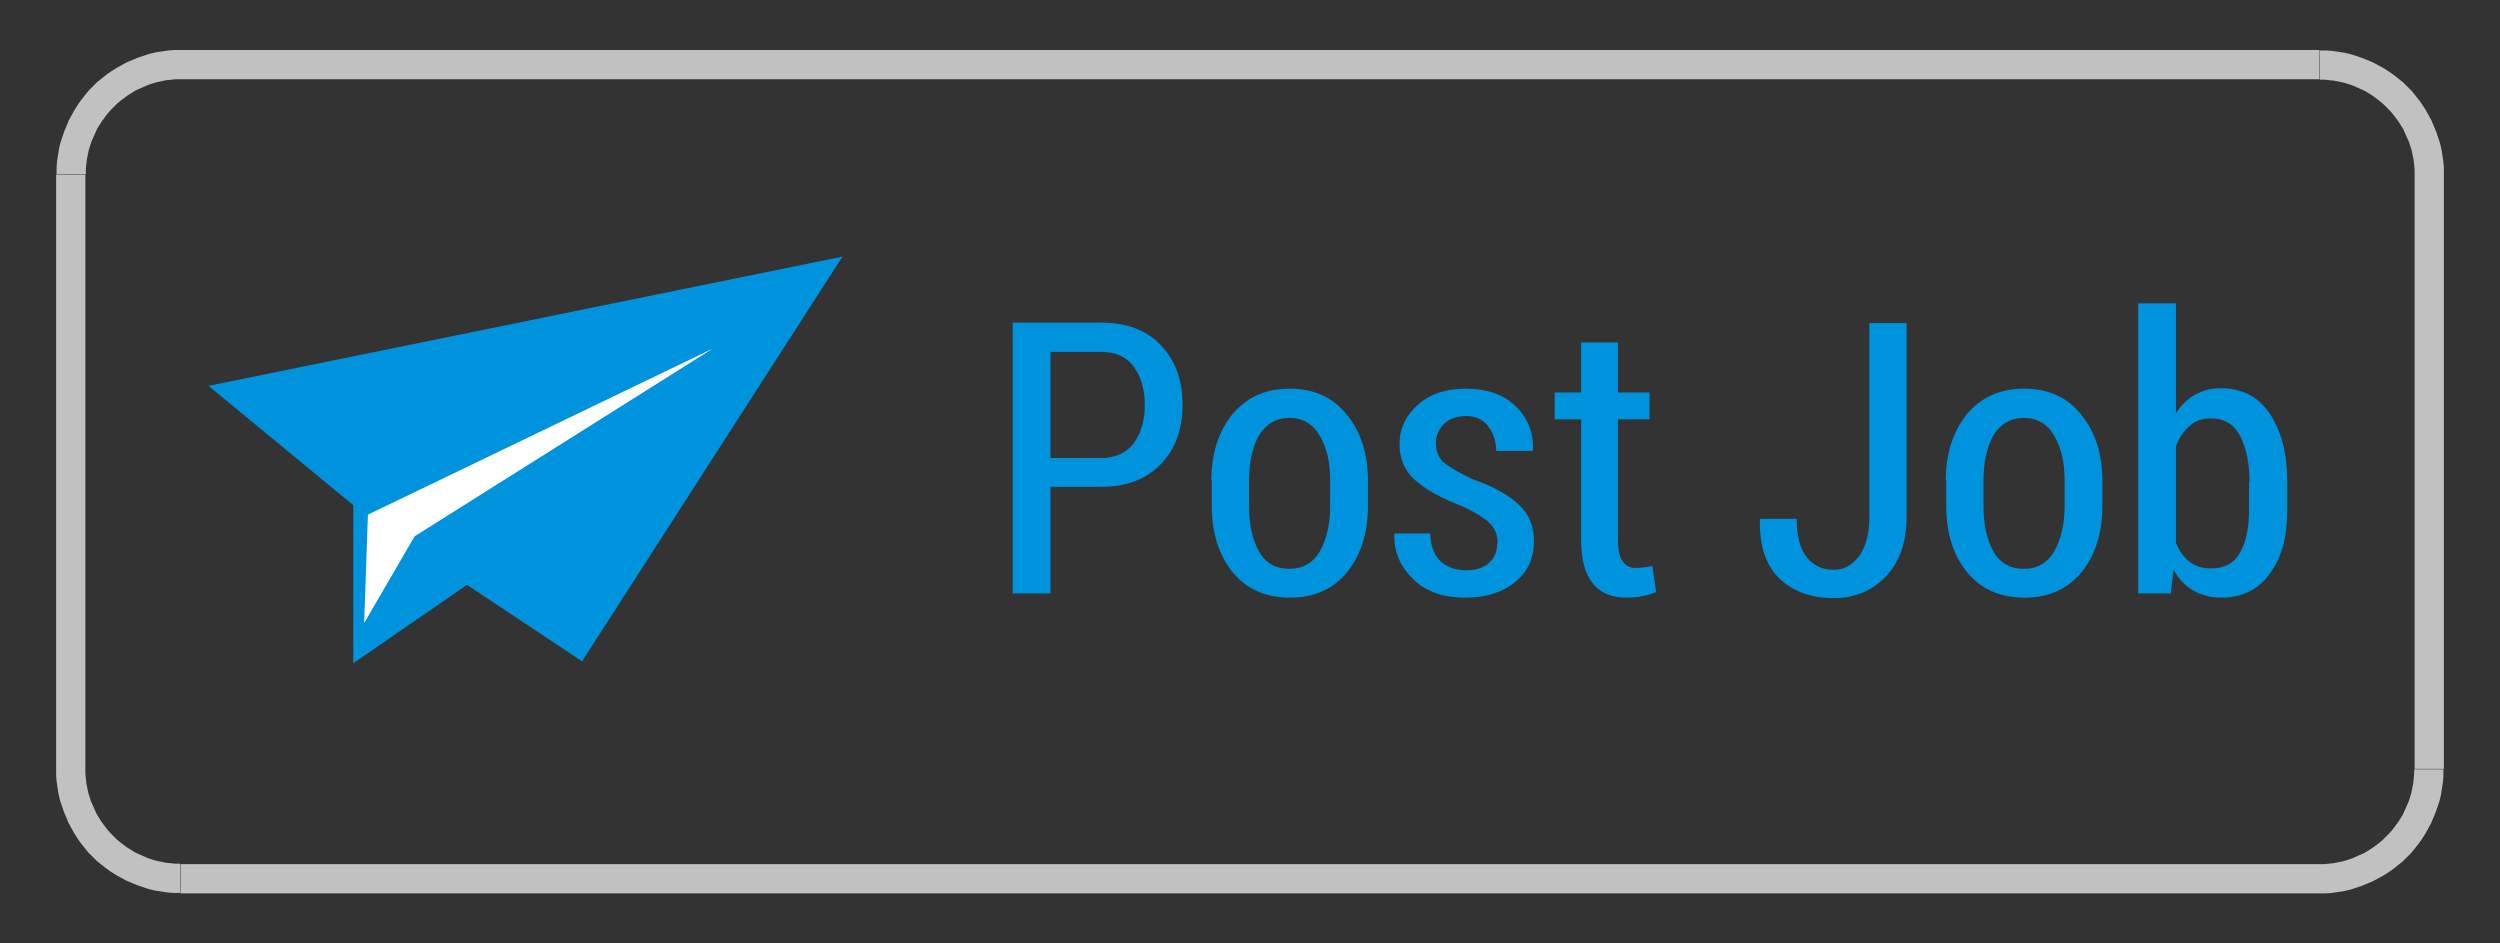 <?xml version="1.0" encoding="UTF-8"?>
<!DOCTYPE svg PUBLIC "-//W3C//DTD SVG 1.1//EN" "http://www.w3.org/Graphics/SVG/1.1/DTD/svg11.dtd">
<!-- Creator: CorelDRAW -->
<svg xmlns="http://www.w3.org/2000/svg" xml:space="preserve" width="5.3in" height="2in" style="shape-rendering:geometricPrecision; text-rendering:geometricPrecision; image-rendering:optimizeQuality; fill-rule:evenodd; clip-rule:evenodd"
viewBox="0 0 5.3 2"
 xmlns:xlink="http://www.w3.org/1999/xlink">
 <rect x="0" y="0" width="5.3" height="2" fill="#333333" stroke="none"/>
 <defs>
  <style type="text/css">
   <![CDATA[
    .fil2 {fill:#0093DD}
    .fil3 {fill:white}
    .fil1 {fill:#0093DD;fill-rule:nonzero}
    .fil0 {fill:#C2C1C1;fill-rule:nonzero}
   ]]>
  </style>
 </defs>
 <g id="Layer_x0020_1">
  <g>
   <path class="fil0" d="M4.917 0.168l0 0 -4.534 0 0 -0.062 4.534 0 0 0.062zm0.264 0.202l-0.062 0 0 0 -0 -0.01 -0.001 -0.01 -0.001 -0.01 -0.002 -0.01 -0.002 -0.01 -0.003 -0.01 -0.003 -0.009 -0.004 -0.009 -0.004 -0.009 -0.004 -0.009 -0.005 -0.008 -0.005 -0.008 -0.006 -0.008 -0.006 -0.008 -0.006 -0.007 -0.007 -0.007 -0.007 -0.007 -0.007 -0.006 -0.008 -0.006 -0.008 -0.006 -0.008 -0.005 -0.008 -0.005 -0.009 -0.004 -0.009 -0.004 -0.009 -0.004 -0.009 -0.003 -0.01 -0.003 -0.01 -0.002 -0.01 -0.002 -0.01 -0.001 -0.01 -0.001 -0.01 -0 0 -0.062 0.014 0 0.013 0.001 0.013 0.002 0.013 0.002 0.013 0.003 0.012 0.004 0.012 0.004 0.012 0.005 0.012 0.005 0.011 0.006 0.011 0.006 0.011 0.007 0.01 0.007 0.01 0.008 0.01 0.008 0.009 0.009 0.009 0.009 0.008 0.01 0.008 0.01 0.007 0.01 0.007 0.011 0.006 0.011 0.006 0.011 0.005 0.012 0.005 0.012 0.004 0.012 0.004 0.012 0.003 0.013 0.002 0.013 0.002 0.013 0.001 0.013 0 0.014 0 0zm-0.062 1.26l0 0 0 -1.26 0.062 0 0 1.26 -0.062 0zm-0.202 0.264l0 -0.062 0 0 0.01 -0 0.01 -0.001 0.01 -0.001 0.01 -0.002 0.01 -0.002 0.01 -0.003 0.009 -0.003 0.009 -0.004 0.009 -0.004 0.009 -0.004 0.008 -0.005 0.008 -0.005 0.008 -0.006 0.008 -0.006 0.007 -0.006 0.007 -0.007 0.007 -0.007 0.006 -0.007 0.006 -0.008 0.006 -0.008 0.005 -0.008 0.005 -0.008 0.004 -0.009 0.004 -0.009 0.004 -0.009 0.003 -0.009 0.003 -0.01 0.002 -0.01 0.002 -0.01 0.001 -0.01 0.001 -0.01 0 -0.01 0.062 0 -0 0.014 -0.001 0.013 -0.002 0.013 -0.002 0.013 -0.003 0.013 -0.004 0.012 -0.004 0.012 -0.005 0.012 -0.005 0.012 -0.006 0.011 -0.006 0.011 -0.007 0.011 -0.007 0.01 -0.008 0.01 -0.008 0.01 -0.009 0.009 -0.009 0.009 -0.01 0.008 -0.01 0.008 -0.01 0.007 -0.011 0.007 -0.011 0.006 -0.011 0.006 -0.012 0.005 -0.012 0.005 -0.012 0.004 -0.012 0.004 -0.013 0.003 -0.013 0.002 -0.013 0.002 -0.013 0.001 -0.014 0 0 0zm-4.534 -0.062l0 0 4.534 0 0 0.062 -4.534 0 0 -0.062zm-0.264 -0.202l0.062 0 0 0 0 0.01 0.001 0.01 0.001 0.01 0.002 0.01 0.002 0.01 0.003 0.01 0.003 0.009 0.004 0.009 0.004 0.009 0.004 0.009 0.005 0.008 0.005 0.008 0.006 0.008 0.006 0.008 0.006 0.007 0.007 0.007 0.007 0.007 0.007 0.006 0.008 0.006 0.008 0.006 0.008 0.005 0.008 0.005 0.009 0.004 0.009 0.004 0.009 0.004 0.009 0.003 0.01 0.003 0.01 0.002 0.01 0.002 0.01 0.001 0.01 0.001 0.01 0 0 0.062 -0.014 -0 -0.013 -0.001 -0.013 -0.002 -0.013 -0.002 -0.013 -0.003 -0.012 -0.004 -0.012 -0.004 -0.012 -0.005 -0.012 -0.005 -0.011 -0.006 -0.011 -0.006 -0.011 -0.007 -0.01 -0.007 -0.01 -0.008 -0.01 -0.008 -0.009 -0.009 -0.009 -0.009 -0.008 -0.01 -0.008 -0.01 -0.007 -0.01 -0.007 -0.011 -0.006 -0.011 -0.006 -0.011 -0.005 -0.012 -0.005 -0.012 -0.004 -0.012 -0.004 -0.012 -0.003 -0.013 -0.002 -0.013 -0.002 -0.013 -0.001 -0.013 -0 -0.014 0 0zm0.062 -1.26l0 0 0 1.26 -0.062 0 0 -1.26 0.062 0zm0.202 -0.264l0 0.062 0 0 -0.01 0 -0.01 0.001 -0.01 0.001 -0.01 0.002 -0.01 0.002 -0.01 0.003 -0.009 0.003 -0.009 0.004 -0.009 0.004 -0.009 0.004 -0.008 0.005 -0.008 0.005 -0.008 0.006 -0.008 0.006 -0.007 0.006 -0.007 0.007 -0.007 0.007 -0.006 0.007 -0.006 0.008 -0.006 0.008 -0.005 0.008 -0.005 0.008 -0.004 0.009 -0.004 0.009 -0.004 0.009 -0.003 0.009 -0.003 0.01 -0.002 0.01 -0.002 0.01 -0.001 0.01 -0.001 0.01 -0 0.01 -0.062 0 0 -0.014 0.001 -0.013 0.002 -0.013 0.002 -0.013 0.003 -0.013 0.004 -0.012 0.004 -0.012 0.005 -0.012 0.005 -0.012 0.006 -0.011 0.006 -0.011 0.007 -0.011 0.007 -0.01 0.008 -0.01 0.008 -0.01 0.009 -0.009 0.009 -0.009 0.01 -0.008 0.01 -0.008 0.01 -0.007 0.011 -0.007 0.011 -0.006 0.011 -0.006 0.012 -0.005 0.012 -0.005 0.012 -0.004 0.012 -0.004 0.013 -0.003 0.013 -0.002 0.013 -0.002 0.013 -0.001 0.014 -0 0 0z"/>
  </g>
  <path class="fil1" d="M2.227 1.032l0 0.226 -0.08 0 0 -0.574 0.188 0c0.054,0 0.096,0.016 0.126,0.048 0.031,0.032 0.046,0.074 0.046,0.126 0,0.052 -0.015,0.094 -0.046,0.126 -0.031,0.032 -0.073,0.048 -0.126,0.048l-0.108 0zm0 -0.061l0.108 0c0.03,0 0.053,-0.011 0.069,-0.032 0.015,-0.021 0.023,-0.048 0.023,-0.08 0,-0.033 -0.008,-0.06 -0.023,-0.081 -0.015,-0.021 -0.038,-0.032 -0.069,-0.032l-0.108 0 0 0.225zm0.341 0.048c0,-0.057 0.015,-0.103 0.044,-0.14 0.03,-0.036 0.07,-0.055 0.122,-0.055 0.051,0 0.092,0.018 0.121,0.055 0.03,0.036 0.045,0.083 0.045,0.14l0 0.054c0,0.057 -0.015,0.104 -0.044,0.14 -0.03,0.036 -0.07,0.054 -0.121,0.054 -0.052,0 -0.092,-0.018 -0.122,-0.054 -0.029,-0.036 -0.044,-0.083 -0.044,-0.14l0 -0.054zm0.08 0.054c0,0.039 0.007,0.071 0.021,0.096 0.014,0.025 0.036,0.037 0.065,0.037 0.028,0 0.05,-0.013 0.064,-0.037 0.014,-0.025 0.022,-0.057 0.022,-0.096l0 -0.054c0,-0.038 -0.007,-0.07 -0.022,-0.095 -0.014,-0.025 -0.036,-0.038 -0.064,-0.038 -0.029,0 -0.05,0.013 -0.065,0.037 -0.014,0.025 -0.021,0.057 -0.021,0.096l0 0.054zm0.527 0.079c0,-0.017 -0.005,-0.031 -0.016,-0.042 -0.011,-0.011 -0.031,-0.024 -0.062,-0.038 -0.044,-0.017 -0.076,-0.035 -0.098,-0.055 -0.021,-0.019 -0.032,-0.044 -0.032,-0.075 0,-0.033 0.013,-0.061 0.039,-0.084 0.026,-0.023 0.06,-0.034 0.102,-0.034 0.044,0 0.079,0.012 0.105,0.037 0.026,0.025 0.038,0.056 0.037,0.093l-0.001 0.002 -0.077 0c0,-0.02 -0.006,-0.038 -0.017,-0.052 -0.011,-0.015 -0.027,-0.022 -0.047,-0.022 -0.02,0 -0.036,0.006 -0.047,0.017 -0.011,0.011 -0.017,0.025 -0.017,0.04 0,0.016 0.005,0.029 0.014,0.039 0.01,0.009 0.03,0.022 0.062,0.037 0.045,0.016 0.078,0.034 0.1,0.055 0.022,0.02 0.032,0.047 0.032,0.078 0,0.035 -0.013,0.064 -0.04,0.086 -0.027,0.022 -0.062,0.033 -0.106,0.033 -0.047,0 -0.084,-0.013 -0.111,-0.04 -0.027,-0.027 -0.04,-0.058 -0.039,-0.094l0.001 -0.002 0.075 0c0.001,0.028 0.009,0.047 0.023,0.06 0.014,0.012 0.032,0.018 0.053,0.018 0.021,0 0.037,-0.005 0.049,-0.016 0.012,-0.011 0.017,-0.024 0.017,-0.041zm0.255 -0.426l0 0.106 0.067 0 0 0.057 -0.067 0 0 0.254c0,0.022 0.003,0.038 0.01,0.047 0.007,0.009 0.015,0.014 0.026,0.014 0.006,0 0.012,-0 0.018,-0.001 0.005,-0.001 0.012,-0.002 0.019,-0.003l0.008 0.055c-0.009,0.004 -0.019,0.007 -0.03,0.009 -0.011,0.002 -0.023,0.003 -0.034,0.003 -0.03,0 -0.054,-0.01 -0.07,-0.03 -0.017,-0.02 -0.025,-0.051 -0.025,-0.094l0 -0.254 -0.056 0 0 -0.057 0.056 0 0 -0.106 0.08 0zm0.532 -0.041l0.08 0 0 0.41c0,0.053 -0.014,0.095 -0.043,0.126 -0.029,0.031 -0.066,0.047 -0.111,0.047 -0.049,0 -0.087,-0.014 -0.116,-0.042 -0.029,-0.028 -0.042,-0.07 -0.041,-0.124l0.001 -0.002 0.077 0c0,0.036 0.007,0.063 0.021,0.081 0.014,0.018 0.033,0.027 0.058,0.027 0.022,0 0.039,-0.01 0.054,-0.03 0.014,-0.02 0.021,-0.047 0.021,-0.082l0 -0.41zm0.163 0.334c0,-0.057 0.015,-0.103 0.044,-0.14 0.03,-0.036 0.07,-0.055 0.122,-0.055 0.051,0 0.092,0.018 0.121,0.055 0.03,0.036 0.045,0.083 0.045,0.14l0 0.054c0,0.057 -0.015,0.104 -0.044,0.14 -0.03,0.036 -0.07,0.054 -0.121,0.054 -0.052,0 -0.092,-0.018 -0.122,-0.054 -0.029,-0.036 -0.044,-0.083 -0.044,-0.14l0 -0.054zm0.08 0.054c0,0.039 0.007,0.071 0.021,0.096 0.014,0.025 0.036,0.037 0.065,0.037 0.028,0 0.05,-0.013 0.064,-0.037 0.014,-0.025 0.022,-0.057 0.022,-0.096l0 -0.054c0,-0.038 -0.007,-0.07 -0.022,-0.095 -0.014,-0.025 -0.036,-0.038 -0.064,-0.038 -0.029,0 -0.05,0.013 -0.065,0.037 -0.014,0.025 -0.021,0.057 -0.021,0.096l0 0.054zm0.644 0.008c0,0.057 -0.012,0.102 -0.037,0.135 -0.024,0.034 -0.059,0.051 -0.103,0.051 -0.022,0 -0.042,-0.005 -0.059,-0.015 -0.017,-0.01 -0.031,-0.024 -0.042,-0.044l-0.006 0.05 -0.069 0 0 -0.615 0.08 0 0 0.233c0.011,-0.017 0.024,-0.03 0.04,-0.039 0.016,-0.009 0.034,-0.014 0.055,-0.014 0.045,0 0.08,0.018 0.104,0.054 0.024,0.036 0.037,0.084 0.037,0.144l0 0.058zm-0.08 -0.058c0,-0.041 -0.007,-0.074 -0.02,-0.099 -0.013,-0.025 -0.034,-0.037 -0.062,-0.037 -0.018,0 -0.033,0.005 -0.045,0.016 -0.013,0.011 -0.022,0.025 -0.029,0.043l0 0.205c0.007,0.017 0.017,0.031 0.029,0.04 0.013,0.01 0.028,0.014 0.046,0.014 0.028,0 0.049,-0.011 0.061,-0.034 0.013,-0.022 0.019,-0.053 0.019,-0.091l0 -0.058z"/>
  <polygon class="fil2" points="0.749,1.406 0.749,1.071 0.442,0.818 1.786,0.544 1.234,1.402 0.99,1.24 "/>
  <polygon class="fil3" points="0.772,1.321 0.78,1.091 1.511,0.739 0.879,1.137 "/>
 </g>
</svg>
